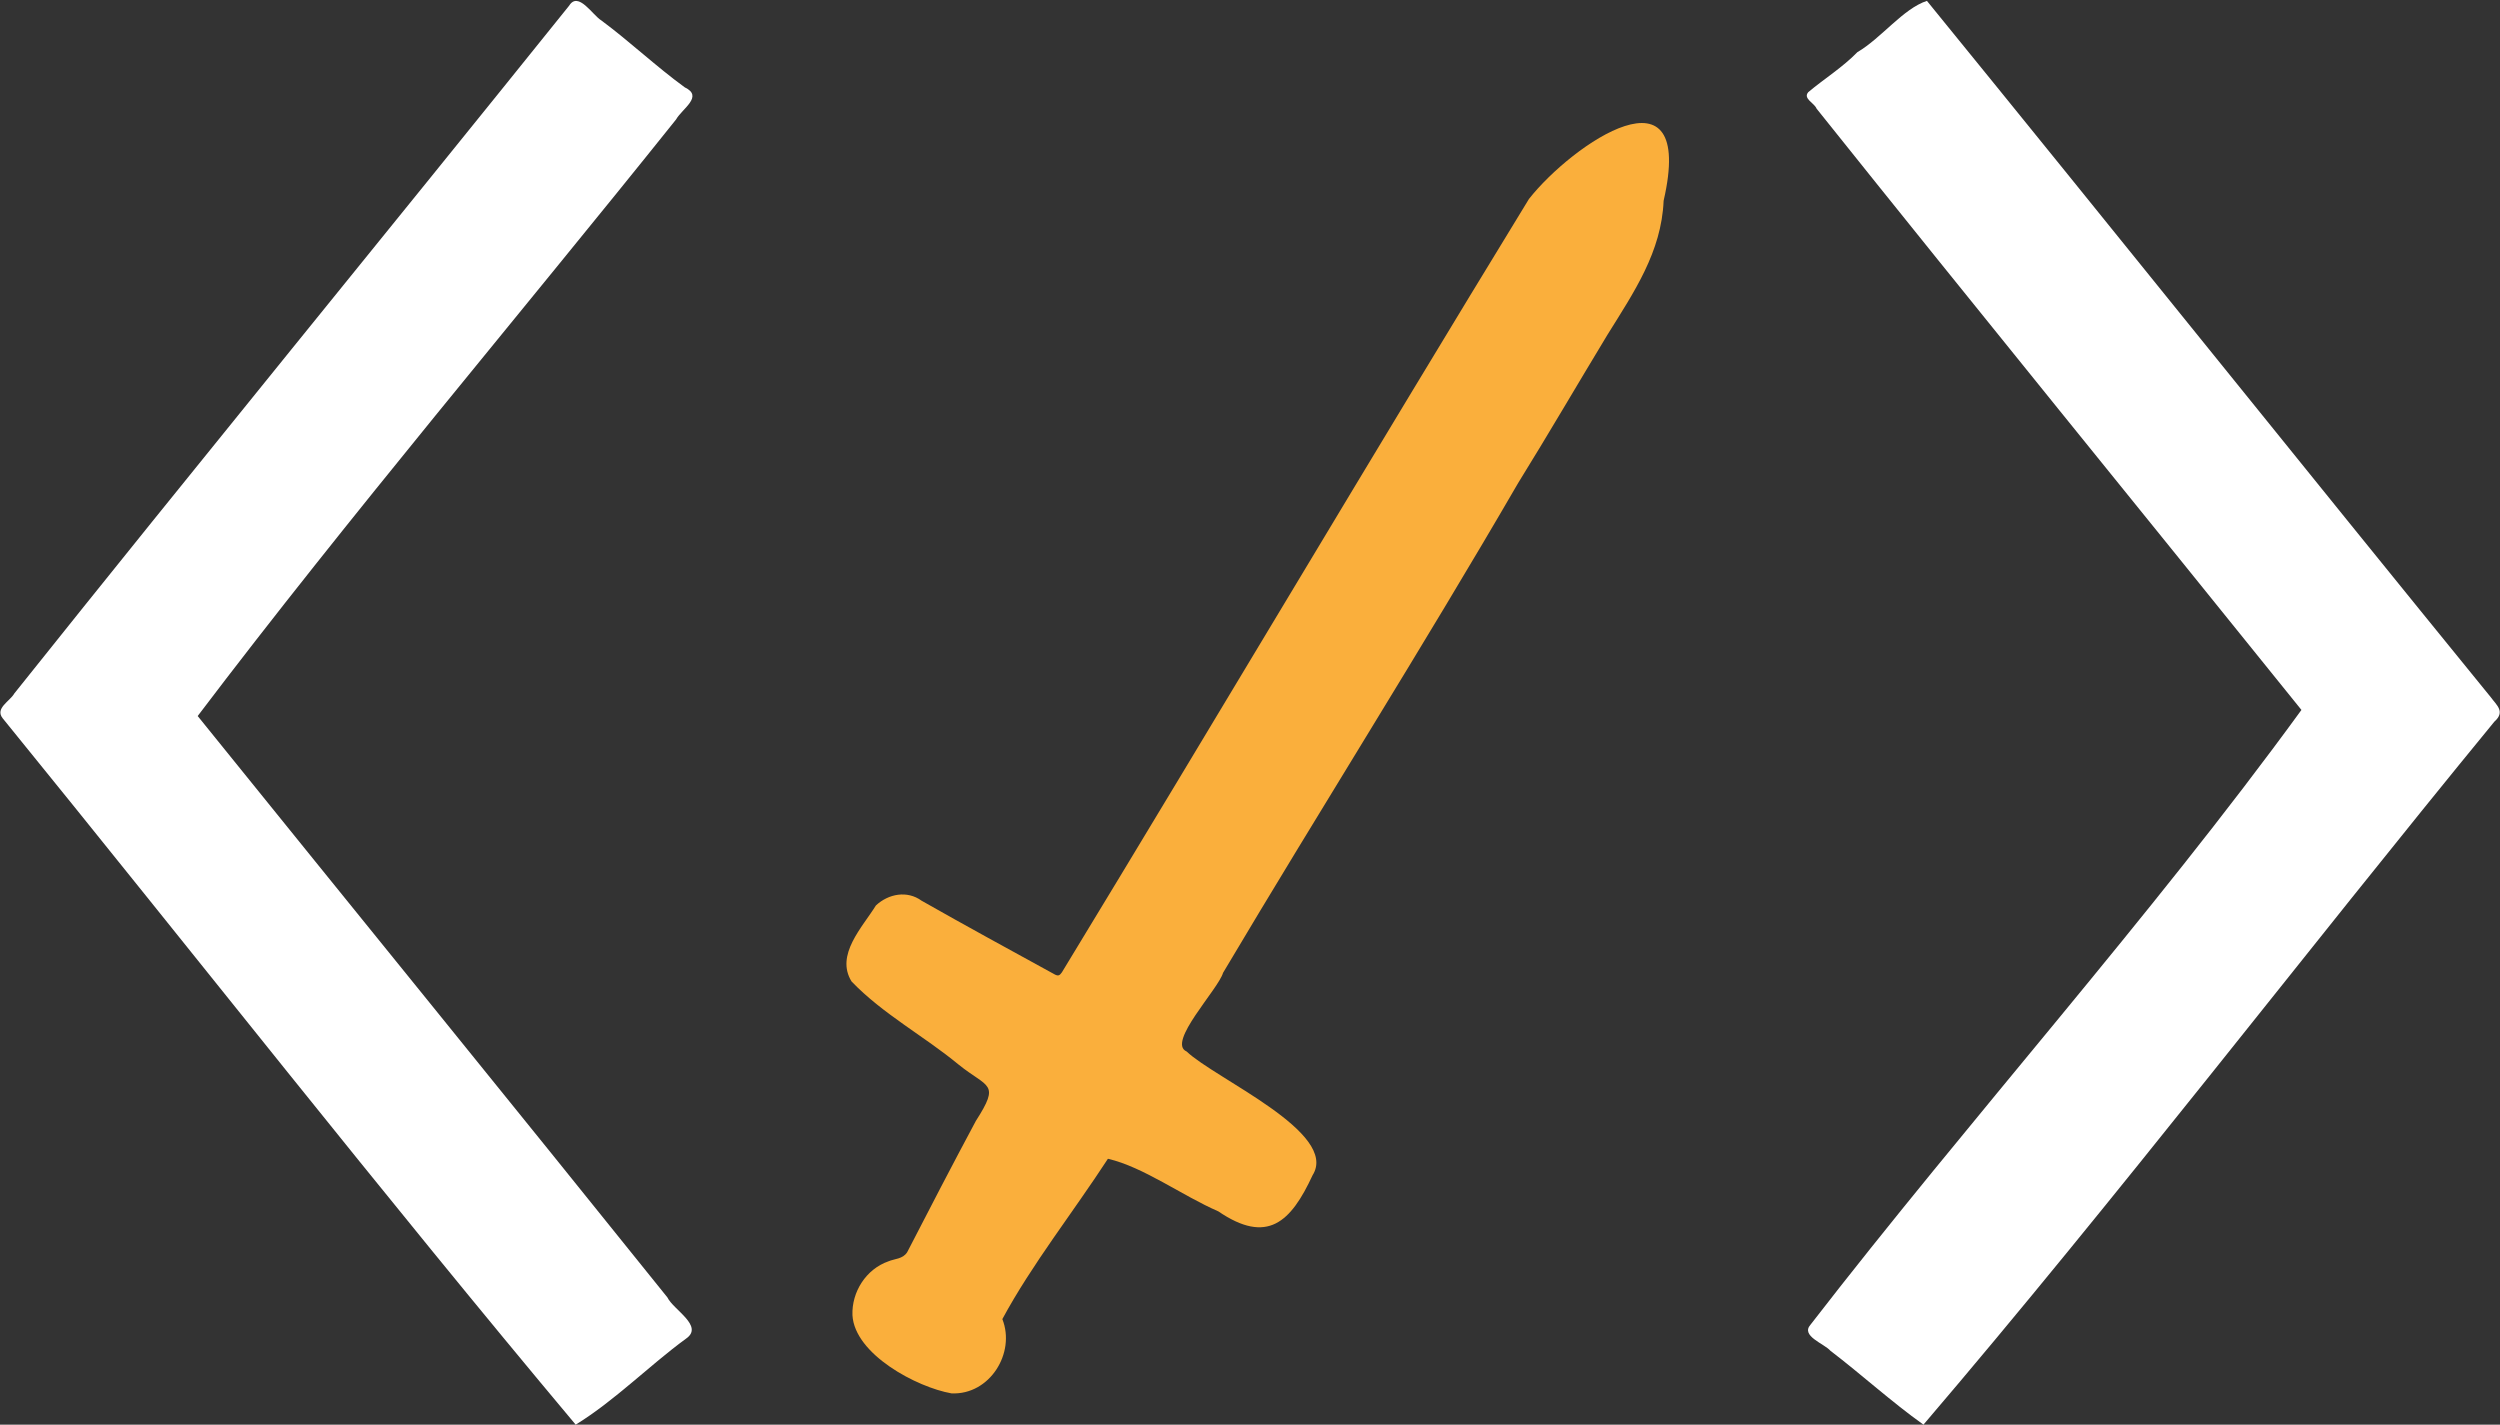 <?xml version="1.0" encoding="utf-8"?>
<!-- Generator: Adobe Illustrator 24.0.3, SVG Export Plug-In . SVG Version: 6.00 Build 0)  -->
<svg version="1.1" id="Layer_1" xmlns="http://www.w3.org/2000/svg" xmlns:xlink="http://www.w3.org/1999/xlink" x="0px" y="0px"
	 viewBox="0 0 575.4 327.9" style="enable-background:new 0 0 575.4 327.9;" xml:space="preserve">
	<rect x="0" y="0" width="575.4" height="327.9" fill="#333333" stroke="none"/>
	<style type="text/css">
		.brackets {
			fill: #fff;
		}
		.sword {
			fill: #faaf3c;
		}
	</style>
	<title>cloud-native-entrepreneur-logo-only</title>
	<path
    class="brackets"
    d="M442.7,327.9c-7.3-5.2-14.2-11.5-21.4-17c-1.5-1.7-6.9-3.4-4.6-6c36.8-47.6,78-93.4,113-141.5
    C492.5,117.2,455.1,71.3,418.1,25c-0.5-1.3-3.2-2.3-1.9-3.8c3.7-3.1,7.9-5.7,11.3-9.2c5.5-3.2,10.5-10,16-11.8
    c43.4,53.3,86.4,107,129.8,160.3c1.3,1.8,3.4,3.3,0.8,5.6C530.2,219.6,487.3,275.7,442.7,327.9z" />
  <path
    class="brackets"
    d="M132.5,327.9c-44.6-53.2-88-108.6-131.9-162.6c-1.8-2.3,1.7-3.9,2.7-5.7C45.6,106.6,88.5,54.2,131,1.3
    c2.1-3.4,5.4,2.2,7.4,3.4c6.6,4.9,12.6,10.6,19.2,15.4c4.4,2.1-0.6,4.9-2,7.4c-36.4,45.5-75.1,91.1-110.1,137.3
    c36,44.6,72.2,89.1,108.1,133.8c1.4,2.9,8.5,6.6,4.3,9.5C149.4,314.3,141.6,322.3,132.5,327.9z" />
  <path
    class="sword"
    d="M219,320.7c-8-1.4-22.3-9-22.8-18c-0.2-5.3,3.1-10.6,8.3-12.4c1.4-0.6,3.3-0.5,4.3-2.1
    c5.2-10.1,10.5-20.3,15.8-30.2c5.7-8.9,2.8-7.5-4-13c-8-6.6-17.4-11.6-24.6-19.1c-3.8-6.1,2.5-12.5,5.6-17.5
    c2.9-2.7,7.2-3.5,10.5-1.1c10.2,5.8,20.5,11.4,30.7,17c0.8,0.4,1.1,0.2,1.6-0.5c36-59.2,71.3-118.8,107.5-178
    c10-12.7,38.5-32.2,31,0.4C382.4,58,376.1,67.2,370,77c-6.9,11.4-13.6,22.9-20.6,34.2c-22,37.9-45.5,75-67.9,112.7
    c-1.1,3.8-13,16.1-8.4,18.1c6.6,6.3,35.2,18.7,29,28.5c-5,10.8-10.4,16-21.7,8.3c-8.3-3.6-17.2-10.2-25.4-12.1
    c-8,12.3-17.5,24.3-24.3,36.9C233.8,311.4,227.8,321.1,219,320.7z" />
</svg>

